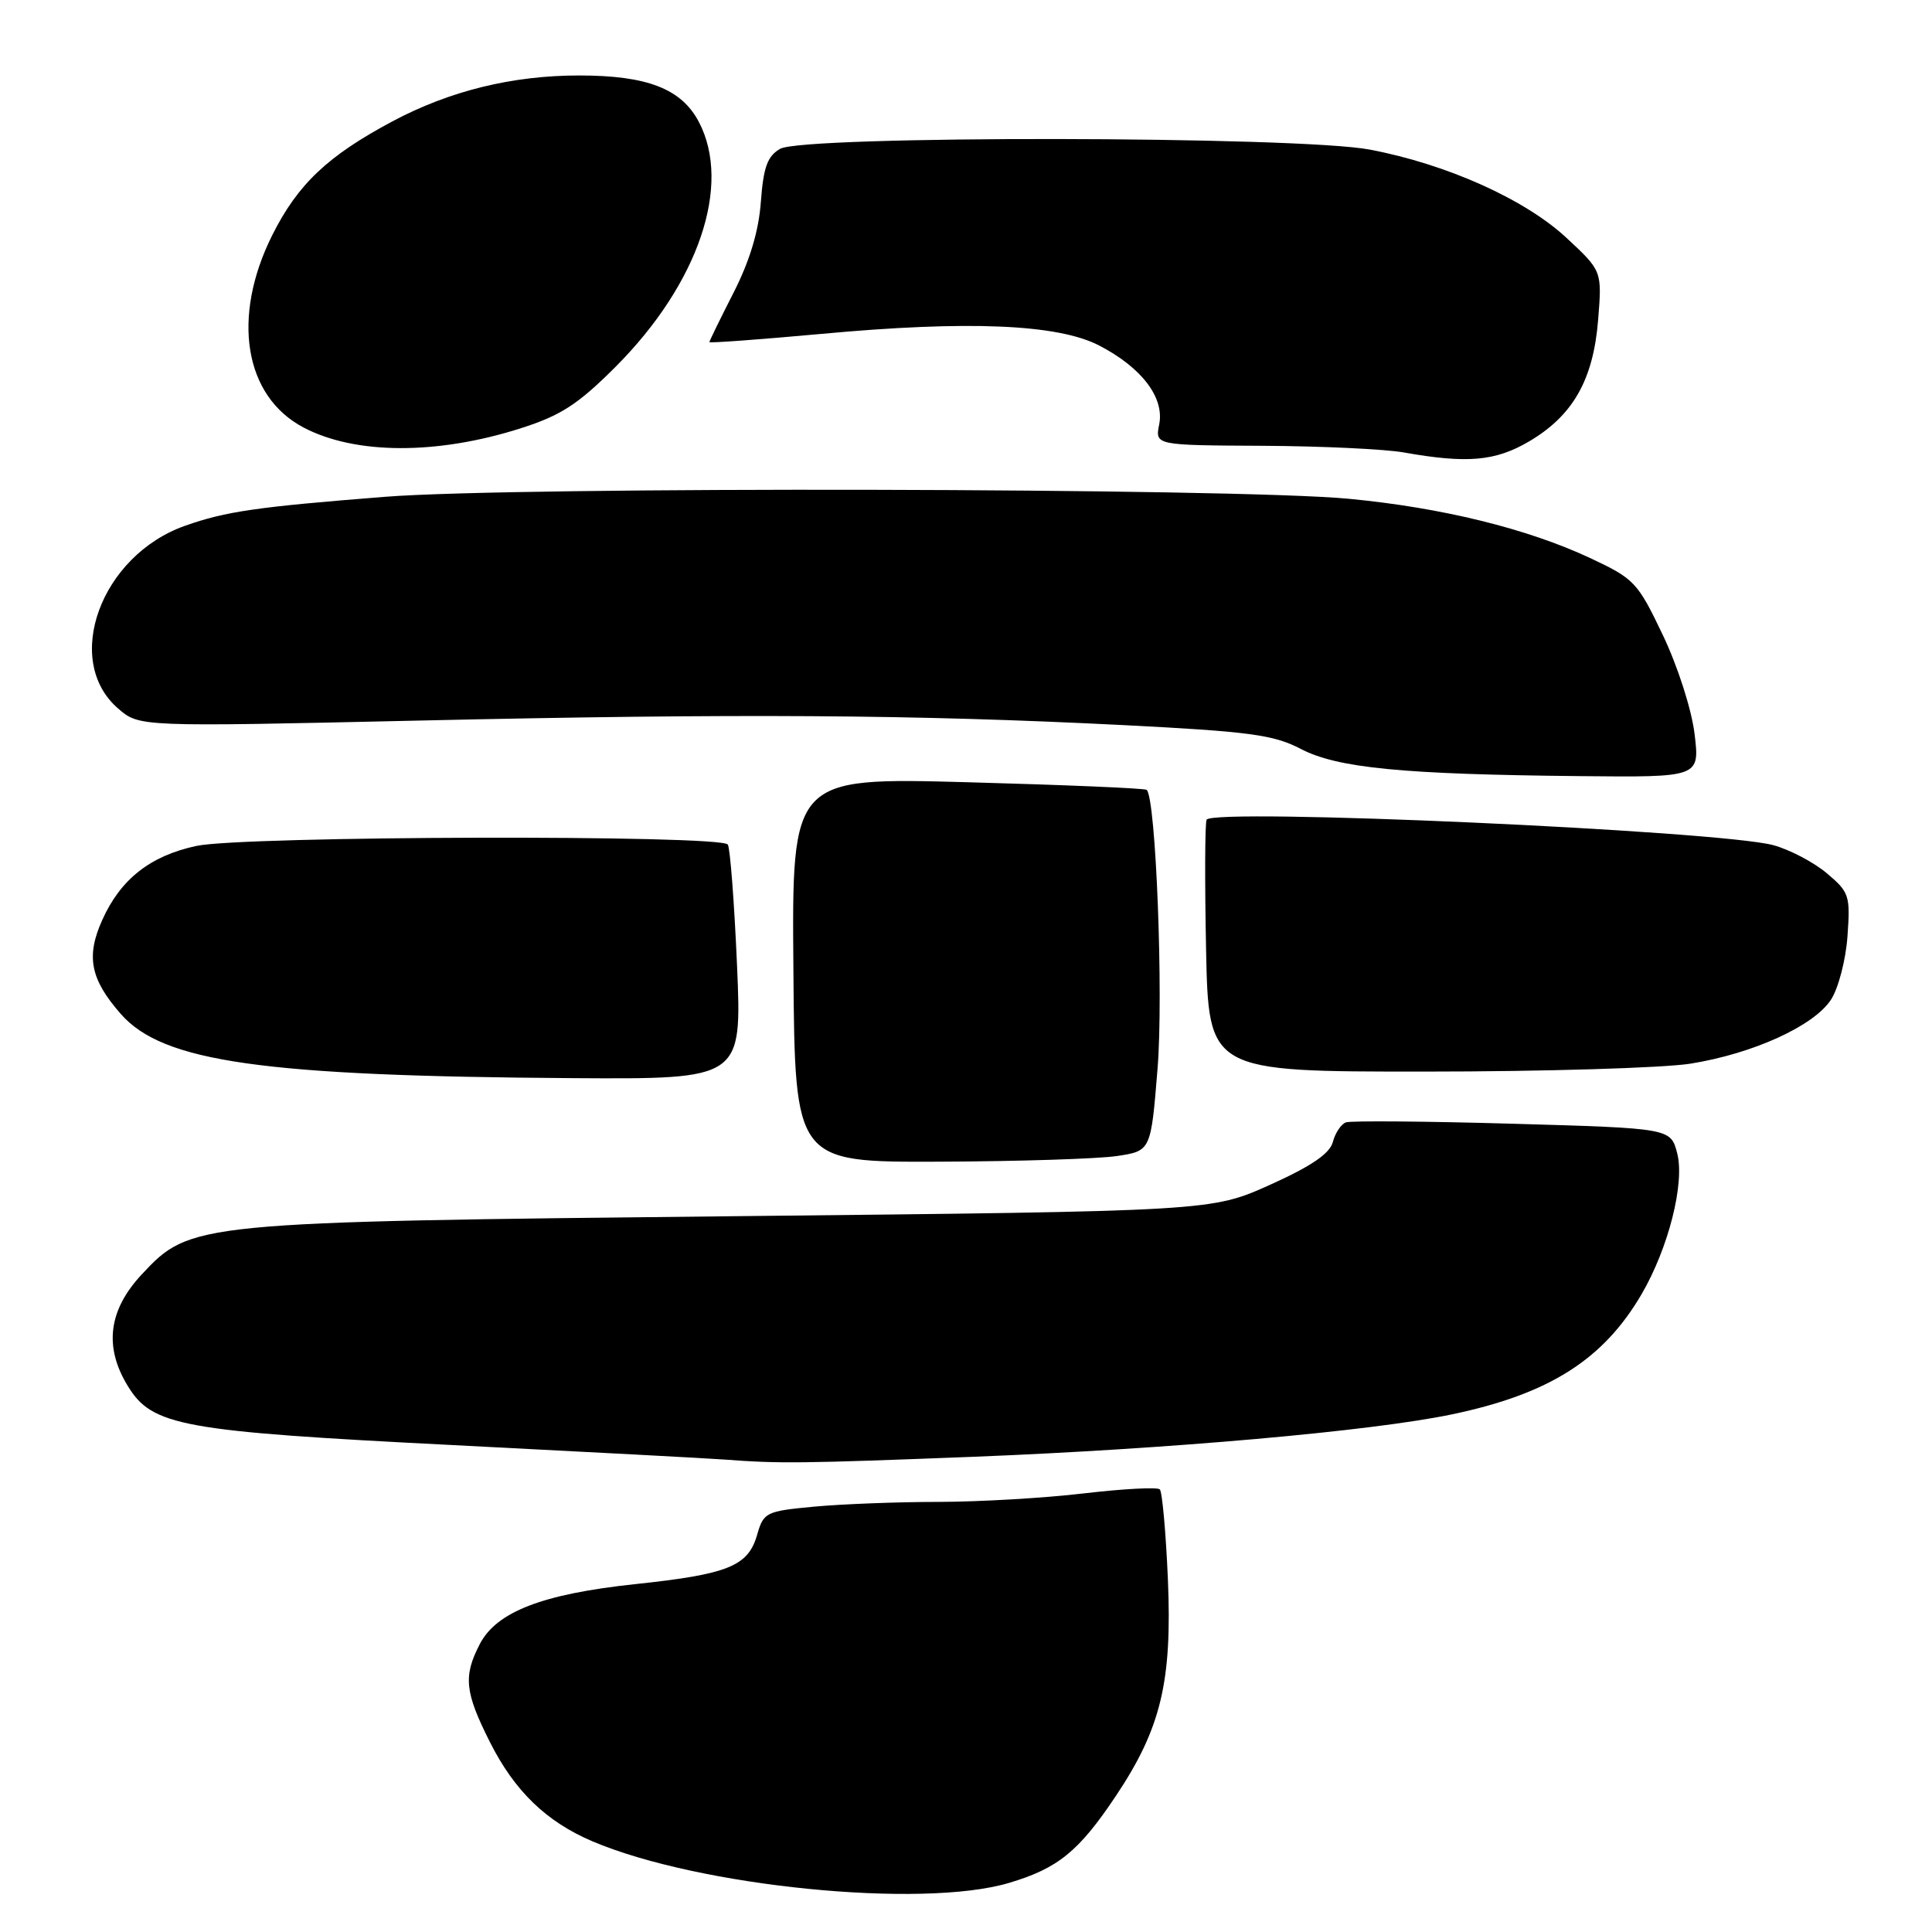 <?xml version="1.0" encoding="UTF-8" standalone="no"?>
<!DOCTYPE svg PUBLIC "-//W3C//DTD SVG 1.1//EN" "http://www.w3.org/Graphics/SVG/1.1/DTD/svg11.dtd" >
<svg xmlns="http://www.w3.org/2000/svg" xmlns:xlink="http://www.w3.org/1999/xlink" version="1.1" viewBox="0 0 256 256">
 <g >
 <path fill="currentColor"
d=" M 133.68 249.50 C 140.19 247.57 142.95 245.32 147.86 237.97 C 153.84 229.02 155.33 222.80 154.75 209.21 C 154.48 203.01 154.00 197.67 153.68 197.35 C 153.36 197.03 148.84 197.27 143.63 197.88 C 138.42 198.50 129.74 199.00 124.33 199.01 C 118.92 199.01 111.51 199.30 107.86 199.64 C 101.48 200.24 101.18 200.39 100.32 203.38 C 99.13 207.53 96.49 208.60 84.12 209.91 C 71.88 211.22 65.79 213.57 63.57 217.86 C 61.36 222.13 61.59 224.24 64.95 230.90 C 68.20 237.33 72.40 241.39 78.49 243.98 C 92.60 249.98 122.13 252.93 133.68 249.50 Z  M 129.00 193.03 C 154.89 192.01 181.74 189.64 192.39 187.41 C 205.26 184.72 212.44 180.17 217.51 171.50 C 221.08 165.38 223.26 156.78 222.24 152.83 C 221.38 149.50 221.38 149.50 200.44 148.90 C 188.92 148.57 178.98 148.49 178.34 148.72 C 177.70 148.96 176.92 150.12 176.61 151.32 C 176.20 152.86 173.76 154.53 168.27 157.00 C 160.50 160.49 160.50 160.49 97.50 161.15 C 25.69 161.91 25.23 161.95 18.77 168.88 C 14.37 173.60 13.76 178.46 16.92 183.63 C 20.16 188.96 24.02 189.66 60.00 191.48 C 77.88 192.39 94.08 193.25 96.00 193.40 C 103.28 193.95 106.10 193.92 129.00 193.03 Z  M 148.00 153.18 C 152.50 152.50 152.50 152.50 153.38 141.62 C 154.18 131.84 153.16 105.73 151.94 104.66 C 151.70 104.45 141.02 104.00 128.21 103.65 C 104.92 103.02 104.92 103.02 105.13 128.51 C 105.33 154.00 105.33 154.00 124.42 153.93 C 134.91 153.89 145.53 153.55 148.00 153.18 Z  M 97.66 127.91 C 97.30 119.61 96.75 112.41 96.44 111.91 C 95.63 110.59 32.26 110.75 26.02 112.09 C 19.92 113.40 15.99 116.48 13.56 121.88 C 11.37 126.73 11.96 129.75 16.02 134.37 C 21.60 140.72 34.78 142.59 75.91 142.86 C 98.31 143.00 98.31 143.00 97.66 127.91 Z  M 224.00 140.94 C 232.30 139.61 240.33 135.95 242.61 132.47 C 243.59 130.98 244.58 127.19 244.80 124.06 C 245.19 118.67 245.04 118.21 242.06 115.71 C 240.33 114.25 237.14 112.58 234.98 111.99 C 227.80 110.06 160.59 107.04 159.88 108.62 C 159.66 109.11 159.63 116.81 159.81 125.75 C 160.14 142.00 160.14 142.00 188.82 141.99 C 204.59 141.99 220.43 141.51 224.00 140.94 Z  M 224.54 97.25 C 224.14 93.99 222.32 88.32 220.34 84.16 C 216.99 77.14 216.57 76.69 210.67 73.93 C 202.35 70.04 191.02 67.26 178.71 66.09 C 163.59 64.65 68.34 64.45 51.00 65.83 C 34.01 67.17 29.93 67.76 24.54 69.66 C 13.34 73.61 8.26 87.52 15.67 93.90 C 18.47 96.31 18.47 96.31 55.49 95.48 C 97.65 94.53 121.14 94.68 148.85 96.08 C 165.57 96.93 168.77 97.36 172.35 99.23 C 177.21 101.77 185.83 102.61 209.37 102.84 C 225.23 103.00 225.23 103.00 224.54 97.25 Z  M 202.58 58.51 C 208.42 55.08 211.12 50.35 211.76 42.39 C 212.28 35.90 212.28 35.90 207.57 31.52 C 202.08 26.41 191.70 21.75 181.49 19.82 C 171.95 18.02 106.49 17.93 103.37 19.72 C 101.69 20.69 101.16 22.14 100.82 26.72 C 100.54 30.61 99.35 34.56 97.20 38.78 C 95.44 42.23 94.00 45.18 94.00 45.33 C 94.00 45.48 100.64 44.99 108.75 44.25 C 128.26 42.44 140.18 42.94 145.66 45.79 C 151.29 48.71 154.31 52.69 153.60 56.23 C 153.05 59.00 153.05 59.00 167.28 59.07 C 175.10 59.11 183.53 59.51 186.00 59.95 C 194.39 61.44 198.12 61.12 202.58 58.51 Z  M 69.00 56.75 C 74.33 55.05 76.59 53.58 81.58 48.59 C 92.54 37.60 96.99 24.54 92.61 16.17 C 90.30 11.76 85.77 10.00 76.74 10.00 C 67.88 10.00 59.58 12.04 52.00 16.08 C 43.41 20.66 39.45 24.42 36.07 31.17 C 30.65 42.02 32.35 52.50 40.21 56.64 C 47.05 60.25 57.91 60.29 69.00 56.75 Z "/>
</g>
</svg>